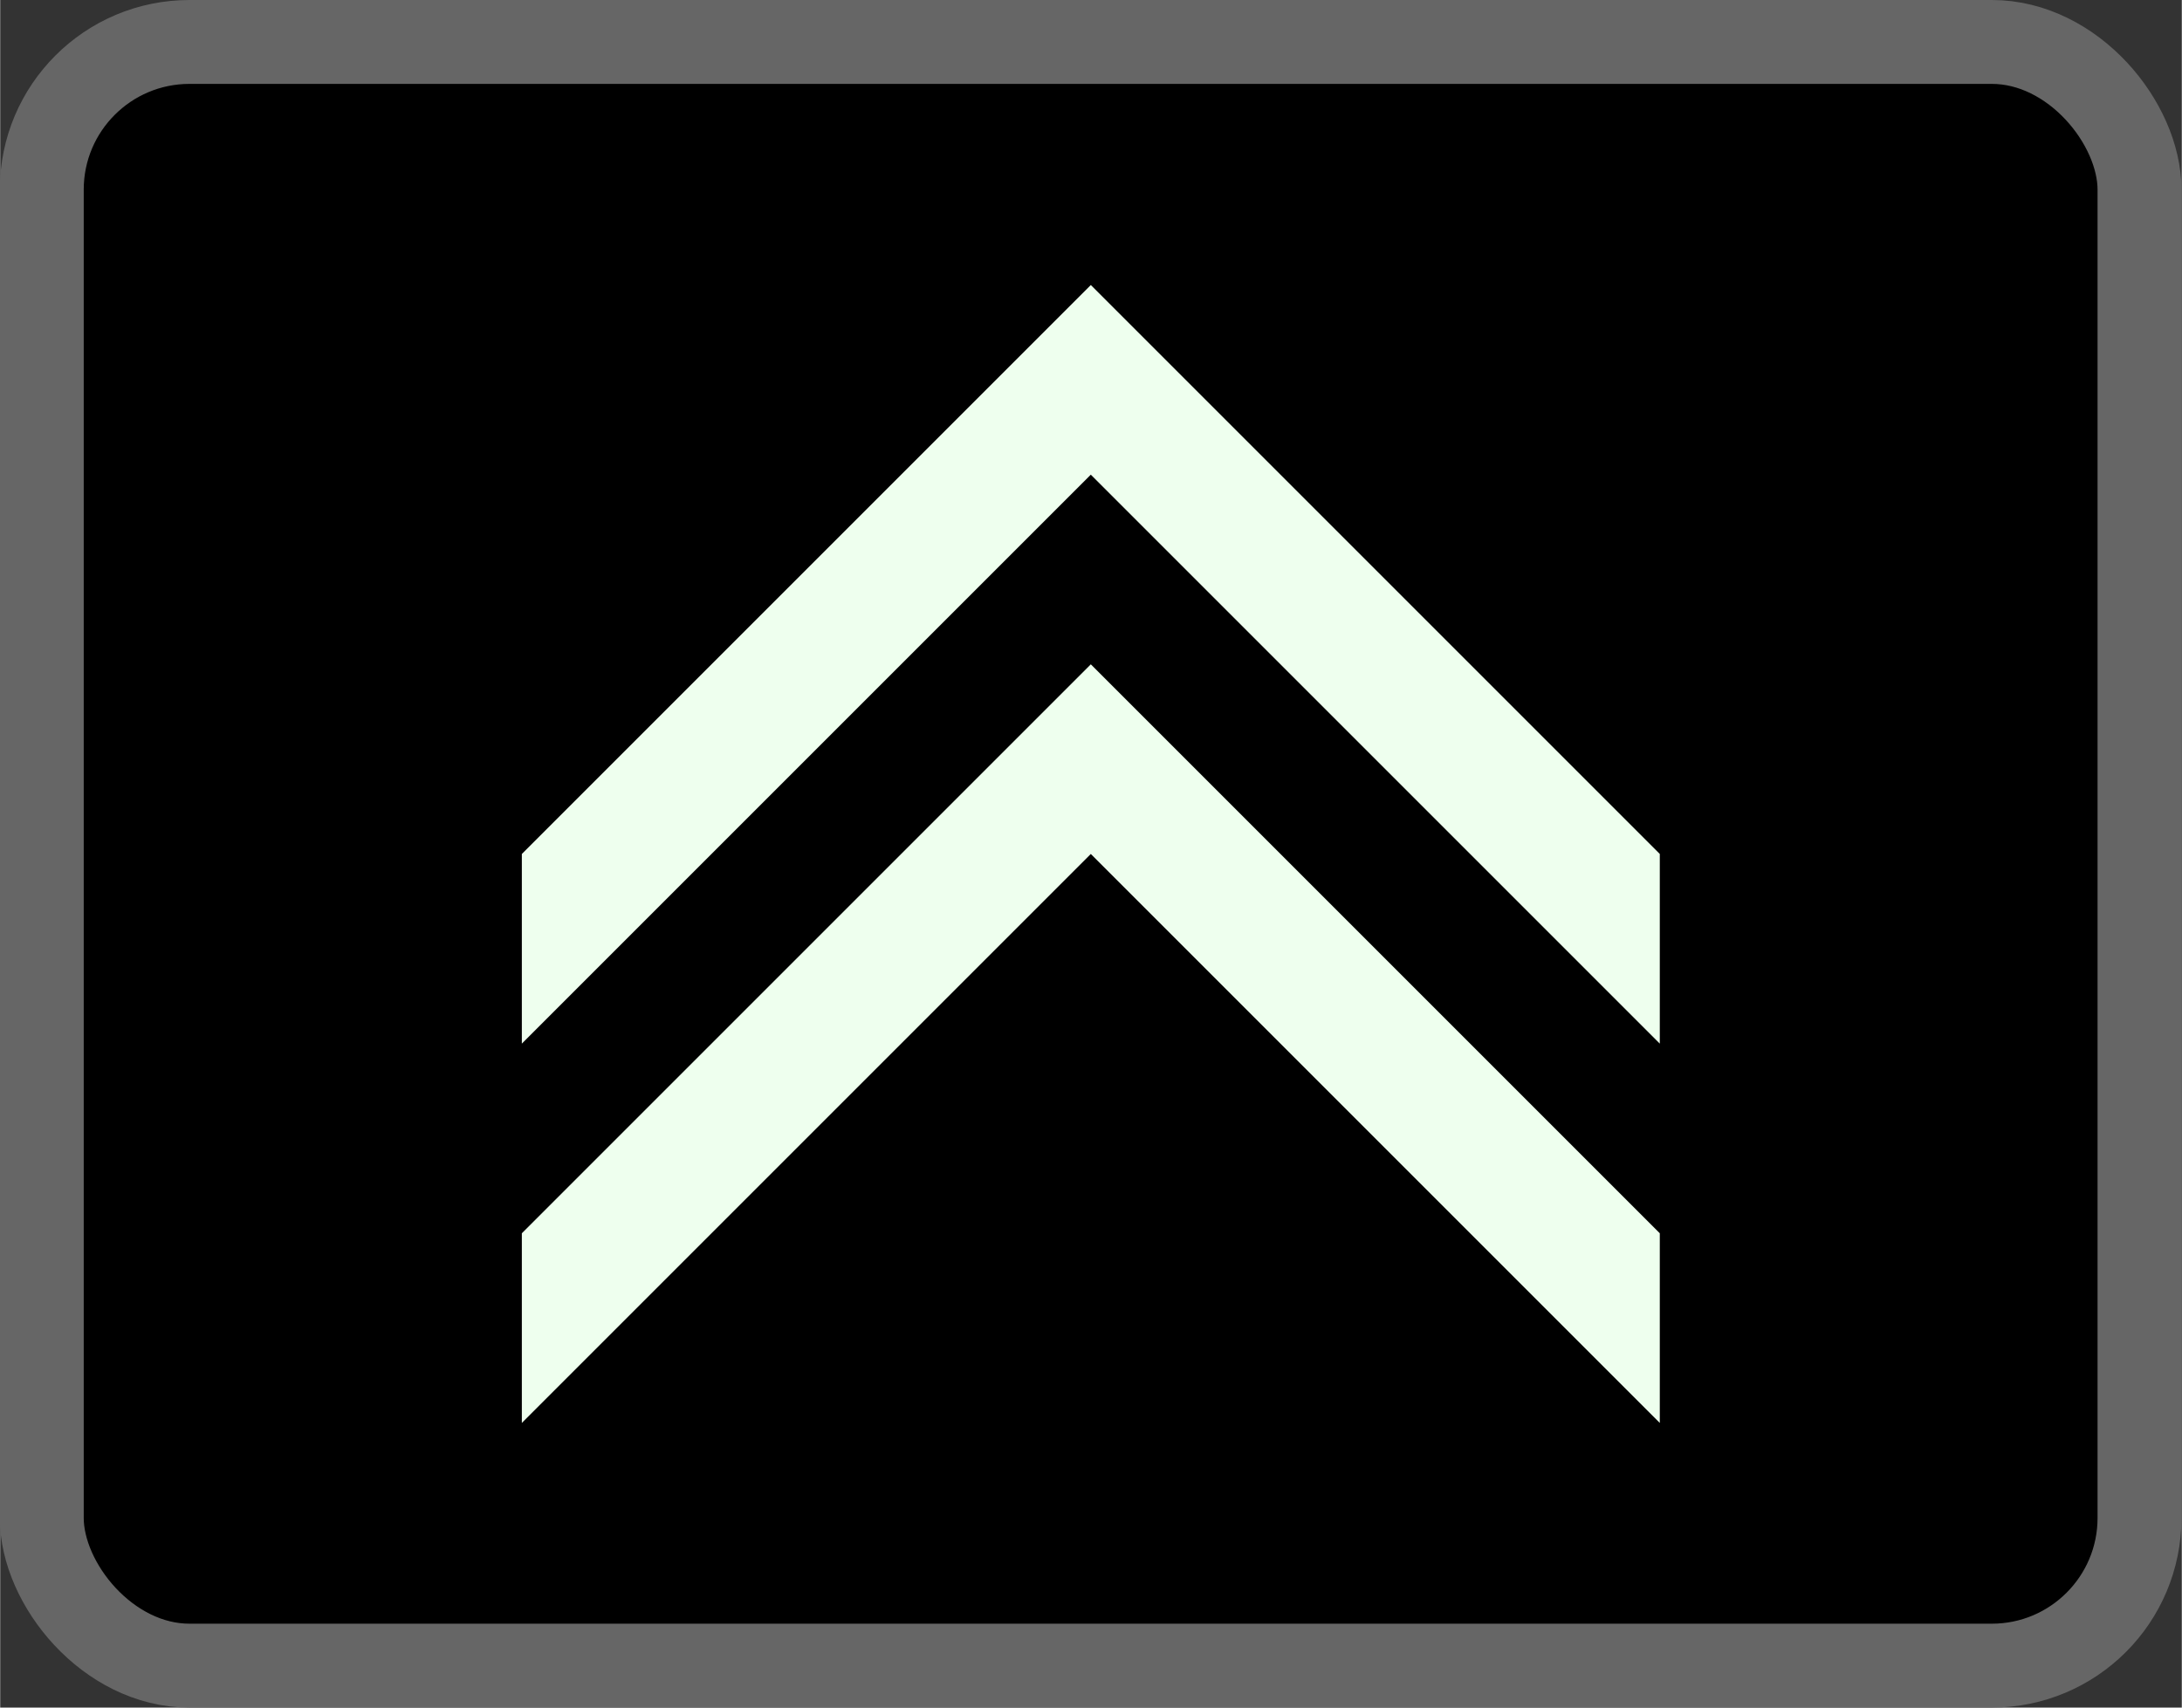 <?xml version="1.0" encoding="UTF-8" standalone="no"?>
<!-- Created with Inkscape (http://www.inkscape.org/) -->

<svg
   xmlns:dc="http://purl.org/dc/elements/1.1/"
   xmlns:cc="http://creativecommons.org/ns#"
   xmlns:rdf="http://www.w3.org/1999/02/22-rdf-syntax-ns#"
   xmlns:svg="http://www.w3.org/2000/svg"
   xmlns="http://www.w3.org/2000/svg"
   xmlns:sodipodi="http://sodipodi.sourceforge.net/DTD/sodipodi-0.dtd"
   xmlns:inkscape="http://www.inkscape.org/namespaces/inkscape"
   width="23"
   height="18"
   viewBox="0 0 6.085 4.763"
   version="1.1"
   id="svg56722"
   inkscape:version="0.92.5 (2060ec1f9f, 2020-04-08)"
   sodipodi:docname="CueBackwards_off.svg">
  <rect x="0" y="0" width="6.085" height="4.763" fill="#333333" stroke="none"/>
  <defs
     id="defs56716" />
  <sodipodi:namedview
     id="base"
     pagecolor="#ffffff"
     bordercolor="#666666"
     borderopacity="1.0"
     inkscape:pageopacity="0.0"
     inkscape:pageshadow="2"
     inkscape:zoom="34.124141"
     inkscape:cx="2.9366449"
     inkscape:cy="12.588268"
     inkscape:document-units="mm"
     inkscape:current-layer="g832"
     showgrid="true"
     fit-margin-top="0"
     fit-margin-left="0"
     fit-margin-right="0"
     fit-margin-bottom="0"
     inkscape:window-width="2560"
     inkscape:window-height="1422"
     inkscape:window-x="0"
     inkscape:window-y="18"
     inkscape:window-maximized="0"
     units="px">
    <inkscape:grid
       type="xygrid"
       id="grid812"
       spacingx="0.132"
       spacingy="0.132" />
  </sodipodi:namedview>
  <g
     inkscape:label="Layer 1"
     inkscape:groupmode="layer"
     id="layer1"
     transform="translate(-35.424,-64.038)">
    <g
       id="g832"
       transform="translate(0.132,-0.132)">
      <rect
         ry="0.412"
         y="64.287"
         x="35.408"
         height="4.529"
         width="5.851"
         id="rect942"
         style="opacity:1;fill:#000000;fill-opacity:1;stroke:#666666;stroke-width:0.234;stroke-opacity:1" />
      <path
         sodipodi:nodetypes="ccccccccccc"
         inkscape:connector-curvature="0"
         id="rect948"
         d="m 36.747,66.552 1.587,-1.587 1.587,1.587 h 2e-6 v 0.529 h -2e-6 l -1.587,-1.587 -1.587,1.587 h -2e-6 v -0.529 z"
         style="opacity:1;fill:#eeffee;fill-opacity:1;stroke:none;stroke-width:0.265;stroke-opacity:1" />
      <path
         style="opacity:1;fill:#eeffee;fill-opacity:1;stroke:none;stroke-width:0.265;stroke-opacity:1"
         d="m 36.747,67.61 1.587,-1.587 1.587,1.587 h 2e-6 v 0.529 h -2e-6 l -1.587,-1.587 -1.587,1.587 h -2e-6 v -0.529 z"
         id="path951"
         inkscape:connector-curvature="0"
         sodipodi:nodetypes="ccccccccccc" />
    </g>
  </g>
</svg>
